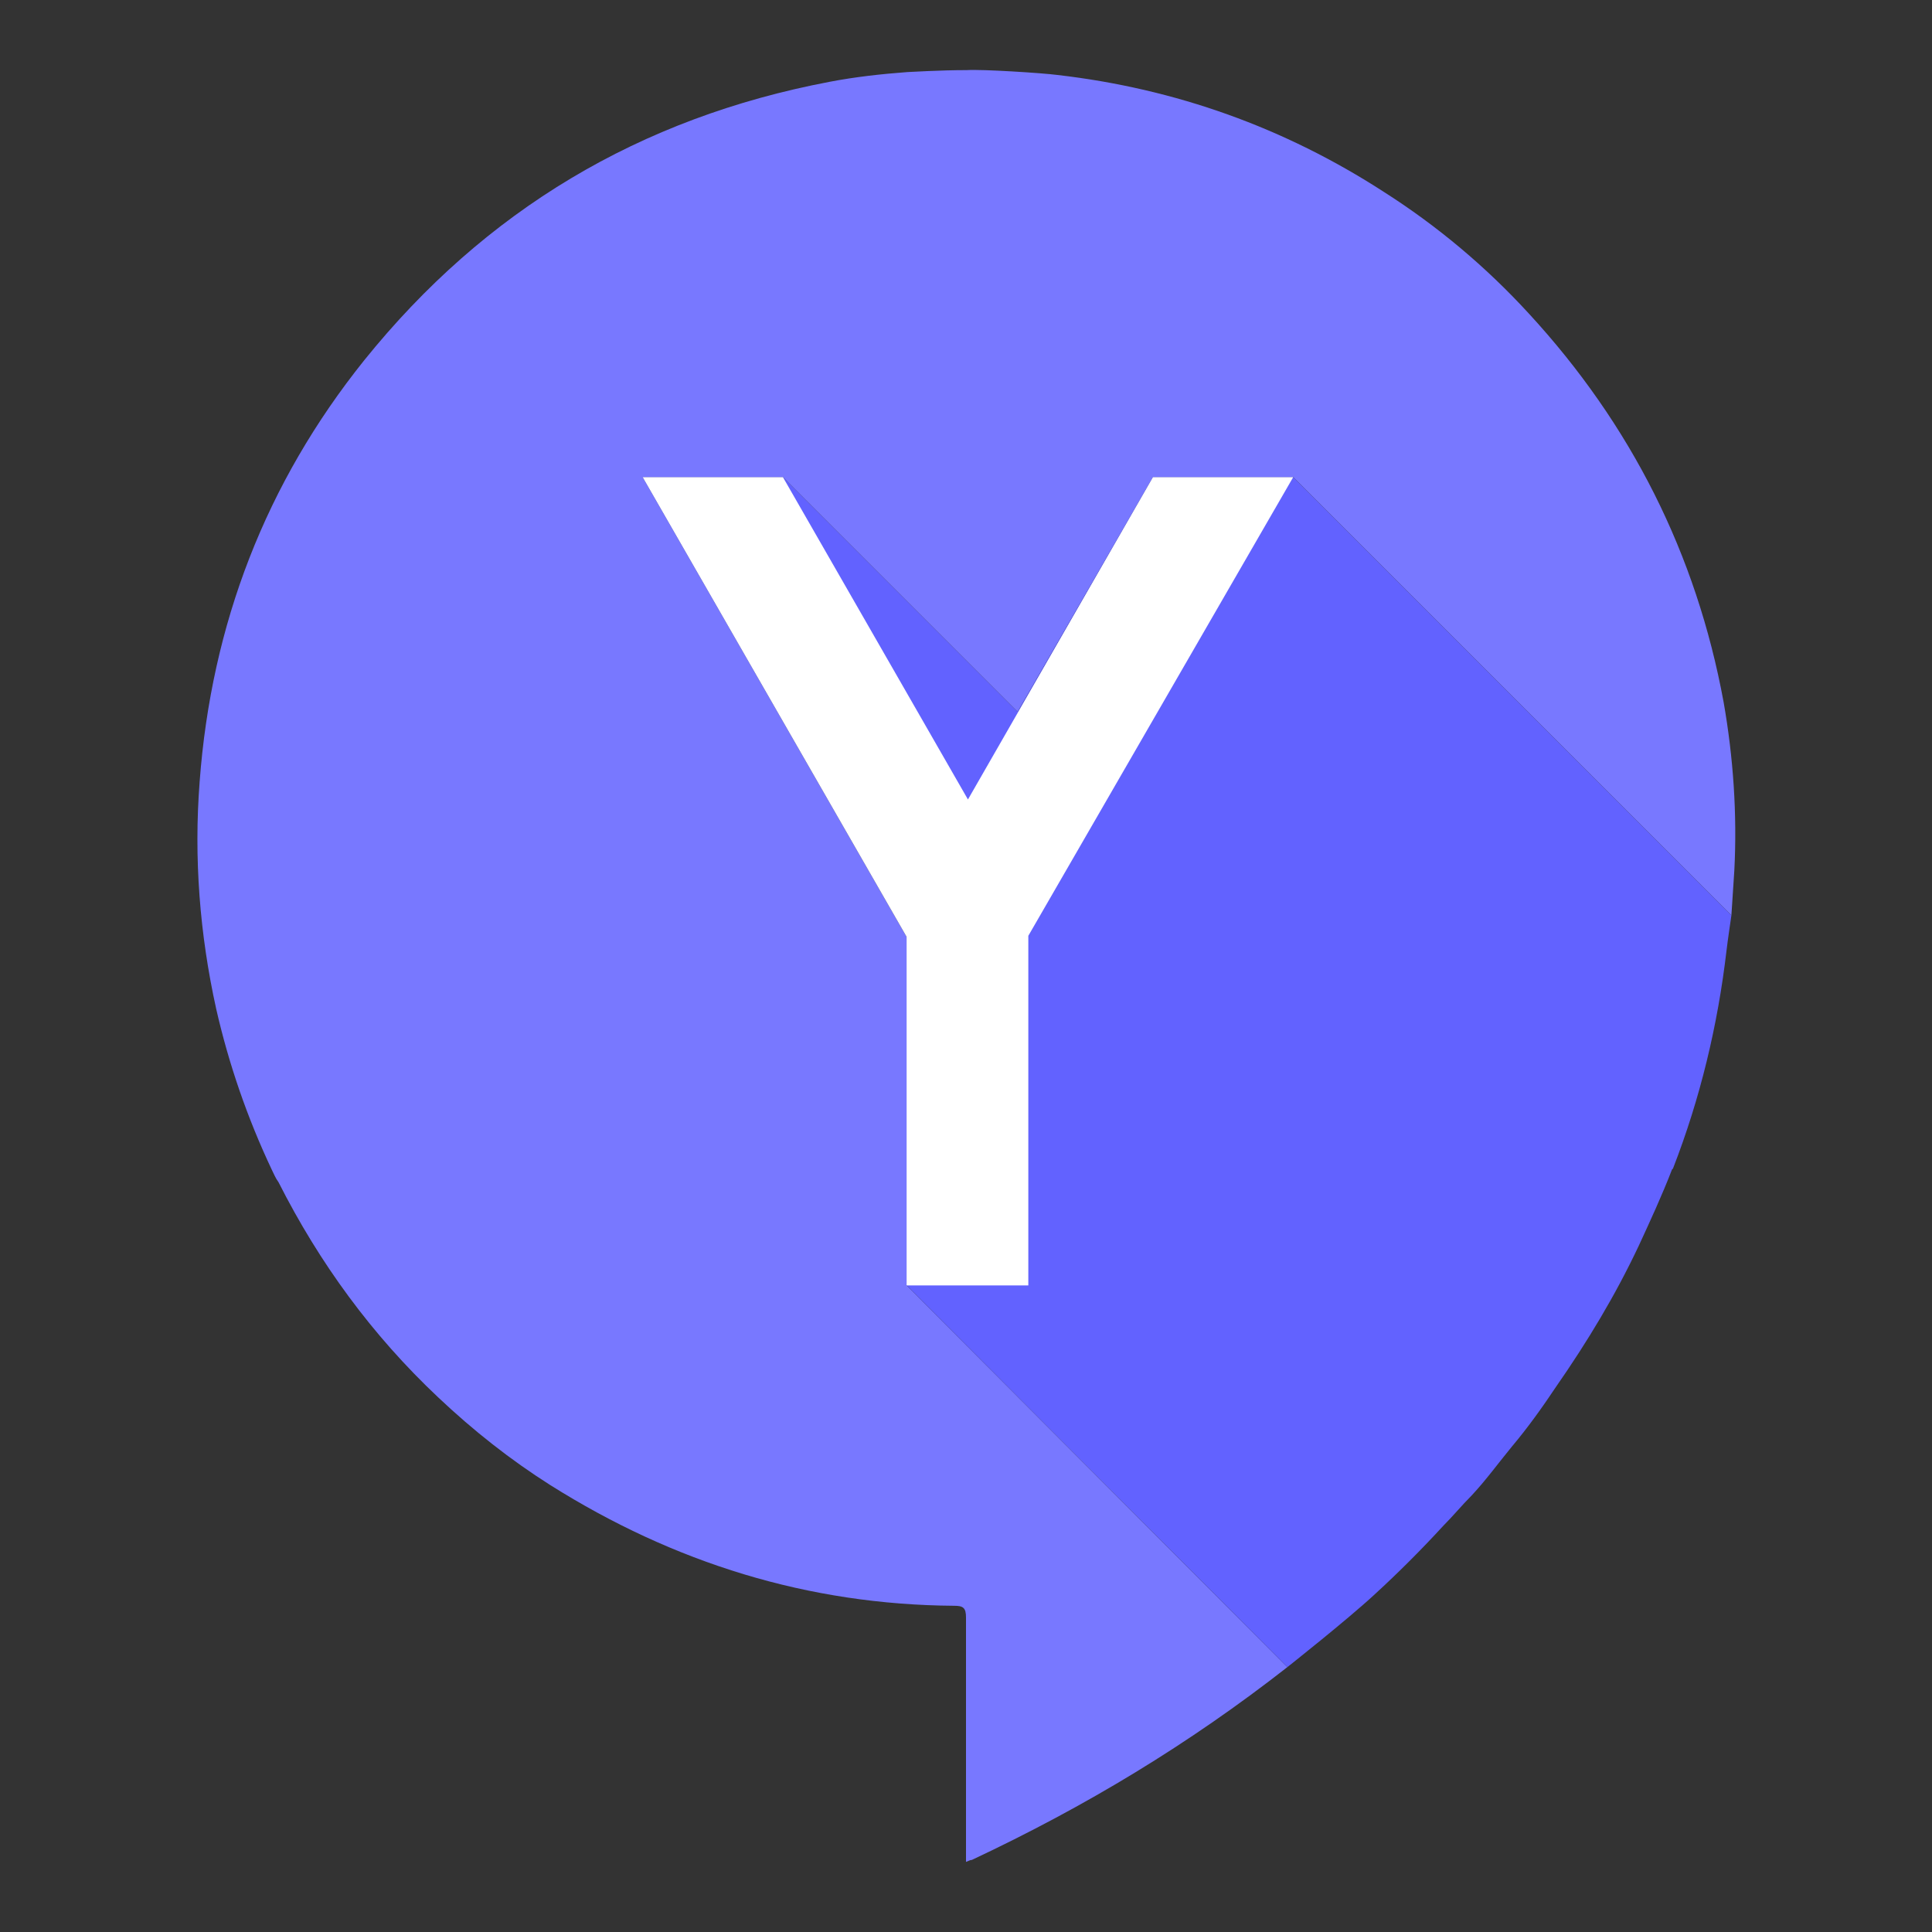 <svg xmlns="http://www.w3.org/2000/svg" xmlns:svg="http://www.w3.org/2000/svg" id="Calque_1" x="0" y="0" version="1.1" viewBox="0 0 198.4 198.4" xml:space="preserve" style="enable-background:new 0 0 198.4 198.4"><rect x="0" y="0" width="198.4" height="198.4" fill="#333333" stroke="none"/><style id="style2" type="text/css">.st0{fill:#089d58}.st1{fill:#138a51}.st2{fill:#fff}</style><g id="g8" style="fill:#7878ff;fill-opacity:1"><path id="path4" d="M93.1,132V96.2L66,49h14.4l24.1,24.1L118.4,49h14.4l45,45c0.1-1.6,0.2-3,0.3-4.6c0.3-5.8-0.1-11.6-1.1-17.3 c-2.8-15.2-9.5-28.5-20-39.9c-4.4-4.8-9.4-9-14.9-12.5c-10.2-6.6-21.4-10.6-33.5-12c-1.5-0.2-7.7-0.6-9.3-0.5c-3.5,0,3.5,0,0,0 c-2.8,0-5.9,0.2-6.1,0.2c-2.7,0.2-5.4,0.5-8,1C65.7,12.1,49.8,21.6,37.4,37C27.3,49.6,21.7,64.1,20.5,80.3 c-0.6,7.8,0,15.6,1.7,23.3c1.3,5.7,3.2,11.2,5.7,16.5c0.2,0.4,0.4,0.9,0.7,1.3c4.2,8.3,9.6,15.7,16.4,22.1c3.6,3.4,7.4,6.4,11.5,9 c12.7,8,26.5,12.3,41.5,12.4c0.9,0,1.2,0.2,1.2,1.2c0,8,0,16.1,0,24.1c0,0.3,0,0.6,0,1c0.3-0.1,0.4-0.2,0.6-0.2 c11.7-5.5,22.3-11.9,32.4-19.8L93.1,132z" class="st0" style="fill:#7878ff;fill-opacity:1"/><path id="path6" d="M148.2,156.7c1-1,1.9-2.1,2.9-3.1c1.5-1.6,2.8-3.4,4.2-5.1c1.6-1.9,3.1-4,4.5-6.1c3.2-4.6,6.1-9.4,8.5-14.5 c1.2-2.6,2.4-5.2,3.4-7.8l0.1-0.1c2.8-7.2,4.6-14.7,5.5-22.4c0.1-0.9,0.5-3.6,0.5-3.6l-45-45h-14.4l-13.9,24.1L80.4,49H66 l27.1,47.1V132l39.1,39.2c0,0,6.2-4.9,9-7.5C143.6,161.5,146,159.1,148.2,156.7z" class="st1" style="fill:#6262ff;fill-opacity:1"/></g><path id="path10" d="M93.1,96.2L66,49h14.4l19,33.1l19-33.1h14.4l-27.2,47.1V132H93.1V96.2z" class="st2"/></svg>